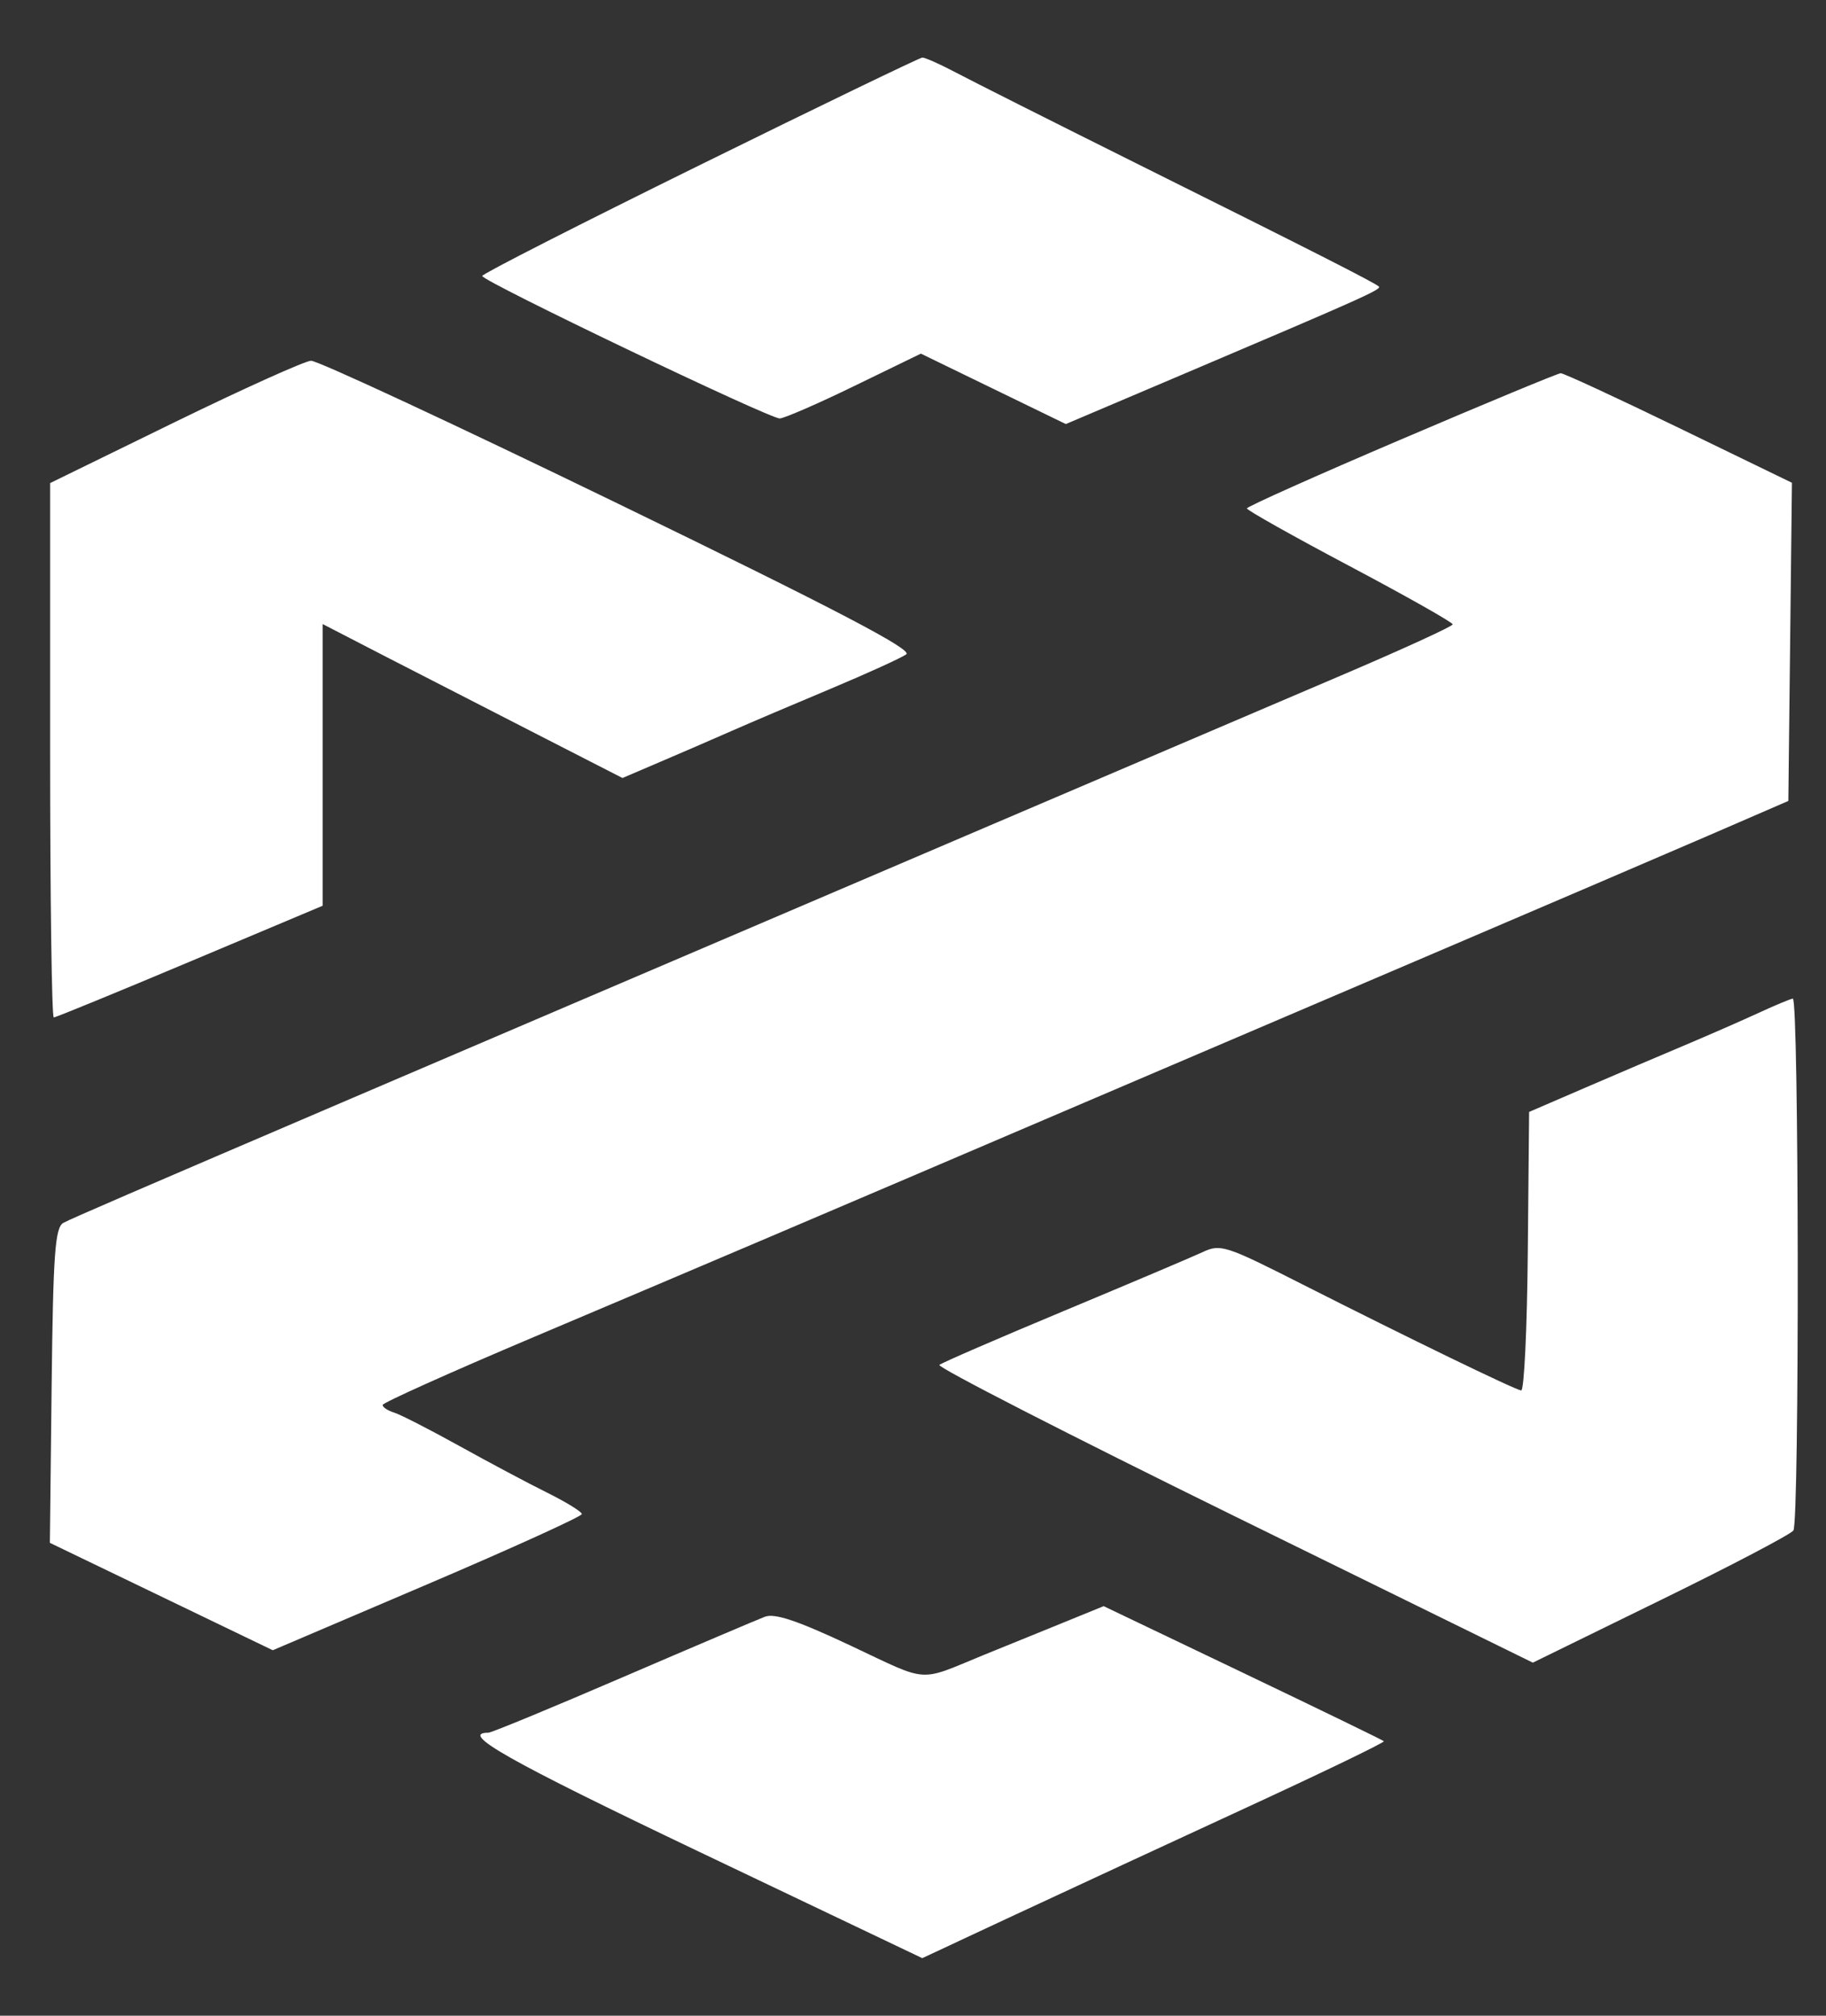 <svg width="29" height="32" viewBox="0 0 29 32" fill="none" xmlns="http://www.w3.org/2000/svg">
<rect x="0" y="0" width="29" height="32" fill="#333333" stroke="none"/>
<path fill-rule="evenodd" clip-rule="evenodd" d="M11.115 2.62C9.214 3.556 7.658 4.348 7.658 4.381C7.659 4.464 12.222 6.648 12.384 6.643C12.457 6.64 12.992 6.408 13.571 6.126L14.625 5.614L16.927 6.732L18.811 5.932C21.651 4.726 21.946 4.593 21.899 4.549C21.838 4.49 20.82 3.973 18.056 2.598C16.721 1.933 15.425 1.281 15.176 1.149C14.927 1.018 14.69 0.912 14.648 0.914C14.607 0.916 13.017 1.683 11.115 2.62ZM2.775 6.702L0.796 7.669L0.796 11.91C0.796 14.243 0.822 16.152 0.854 16.152C0.885 16.152 1.859 15.753 3.018 15.265L5.124 14.379V9.907L6.153 10.438C6.947 10.846 7.74 11.253 8.534 11.659L9.886 12.351L10.487 12.094C10.864 11.933 11.241 11.77 11.617 11.605C11.907 11.477 12.62 11.174 13.2 10.931C13.781 10.687 14.318 10.443 14.394 10.387C14.496 10.313 13.261 9.668 9.828 8.002C7.241 6.746 5.041 5.722 4.939 5.727C4.838 5.732 3.864 6.171 2.775 6.702ZM22.256 6.974C20.908 7.549 19.804 8.043 19.803 8.071C19.802 8.099 20.536 8.512 21.436 8.988C22.335 9.465 23.071 9.88 23.071 9.912C23.071 9.943 22.275 10.307 21.302 10.722C20.33 11.136 17.872 12.185 15.839 13.054L9.03 15.963C7.317 16.695 5.773 17.355 5.599 17.43C2.101 18.927 1.139 19.342 1.007 19.413C0.874 19.485 0.844 19.902 0.82 21.996L0.792 24.493L4.332 26.198L6.787 25.151C8.137 24.575 9.241 24.073 9.241 24.036C9.241 24 8.992 23.846 8.687 23.695C8.382 23.544 7.753 23.209 7.288 22.951C6.824 22.694 6.361 22.457 6.259 22.425C6.157 22.394 6.076 22.339 6.077 22.304C6.079 22.268 7.16 21.783 8.479 21.225C11.041 20.142 13.002 19.308 17.212 17.508C19.094 16.704 20.977 15.899 22.86 15.096C24.514 14.39 26.438 13.565 27.135 13.264L28.402 12.715L28.459 7.664L26.663 6.793C25.676 6.314 24.832 5.924 24.787 5.925C24.743 5.926 23.604 6.398 22.256 6.974ZM27.921 16.084C27.656 16.206 27.134 16.434 26.76 16.592C26.386 16.749 25.676 17.052 25.182 17.265L24.285 17.652L24.264 19.869C24.253 21.088 24.206 22.08 24.159 22.074C24.053 22.059 22.371 21.243 20.68 20.387C19.46 19.769 19.383 19.744 19.097 19.879C18.931 19.956 17.94 20.376 16.895 20.812C15.85 21.248 14.961 21.633 14.919 21.668C14.877 21.703 16.981 22.78 19.593 24.063L24.344 26.395L26.373 25.402C27.489 24.857 28.438 24.359 28.482 24.297C28.58 24.156 28.571 15.842 28.473 15.853C28.434 15.858 28.186 15.961 27.921 16.084ZM16.684 25.842C16.332 25.985 15.98 26.128 15.628 26.271C14.566 26.706 14.774 26.72 13.51 26.125C12.668 25.729 12.306 25.607 12.148 25.666C12.03 25.711 11.013 26.143 9.888 26.627C8.764 27.111 7.805 27.507 7.757 27.507C7.285 27.507 8.069 27.95 11.097 29.394L14.647 31.086L16.14 30.389C16.962 30.006 18.619 29.238 19.823 28.683C21.026 28.128 21.996 27.66 21.978 27.642C21.96 27.624 20.951 27.135 19.737 26.554L17.528 25.498L16.684 25.842Z" fill="white"/>
</svg>
